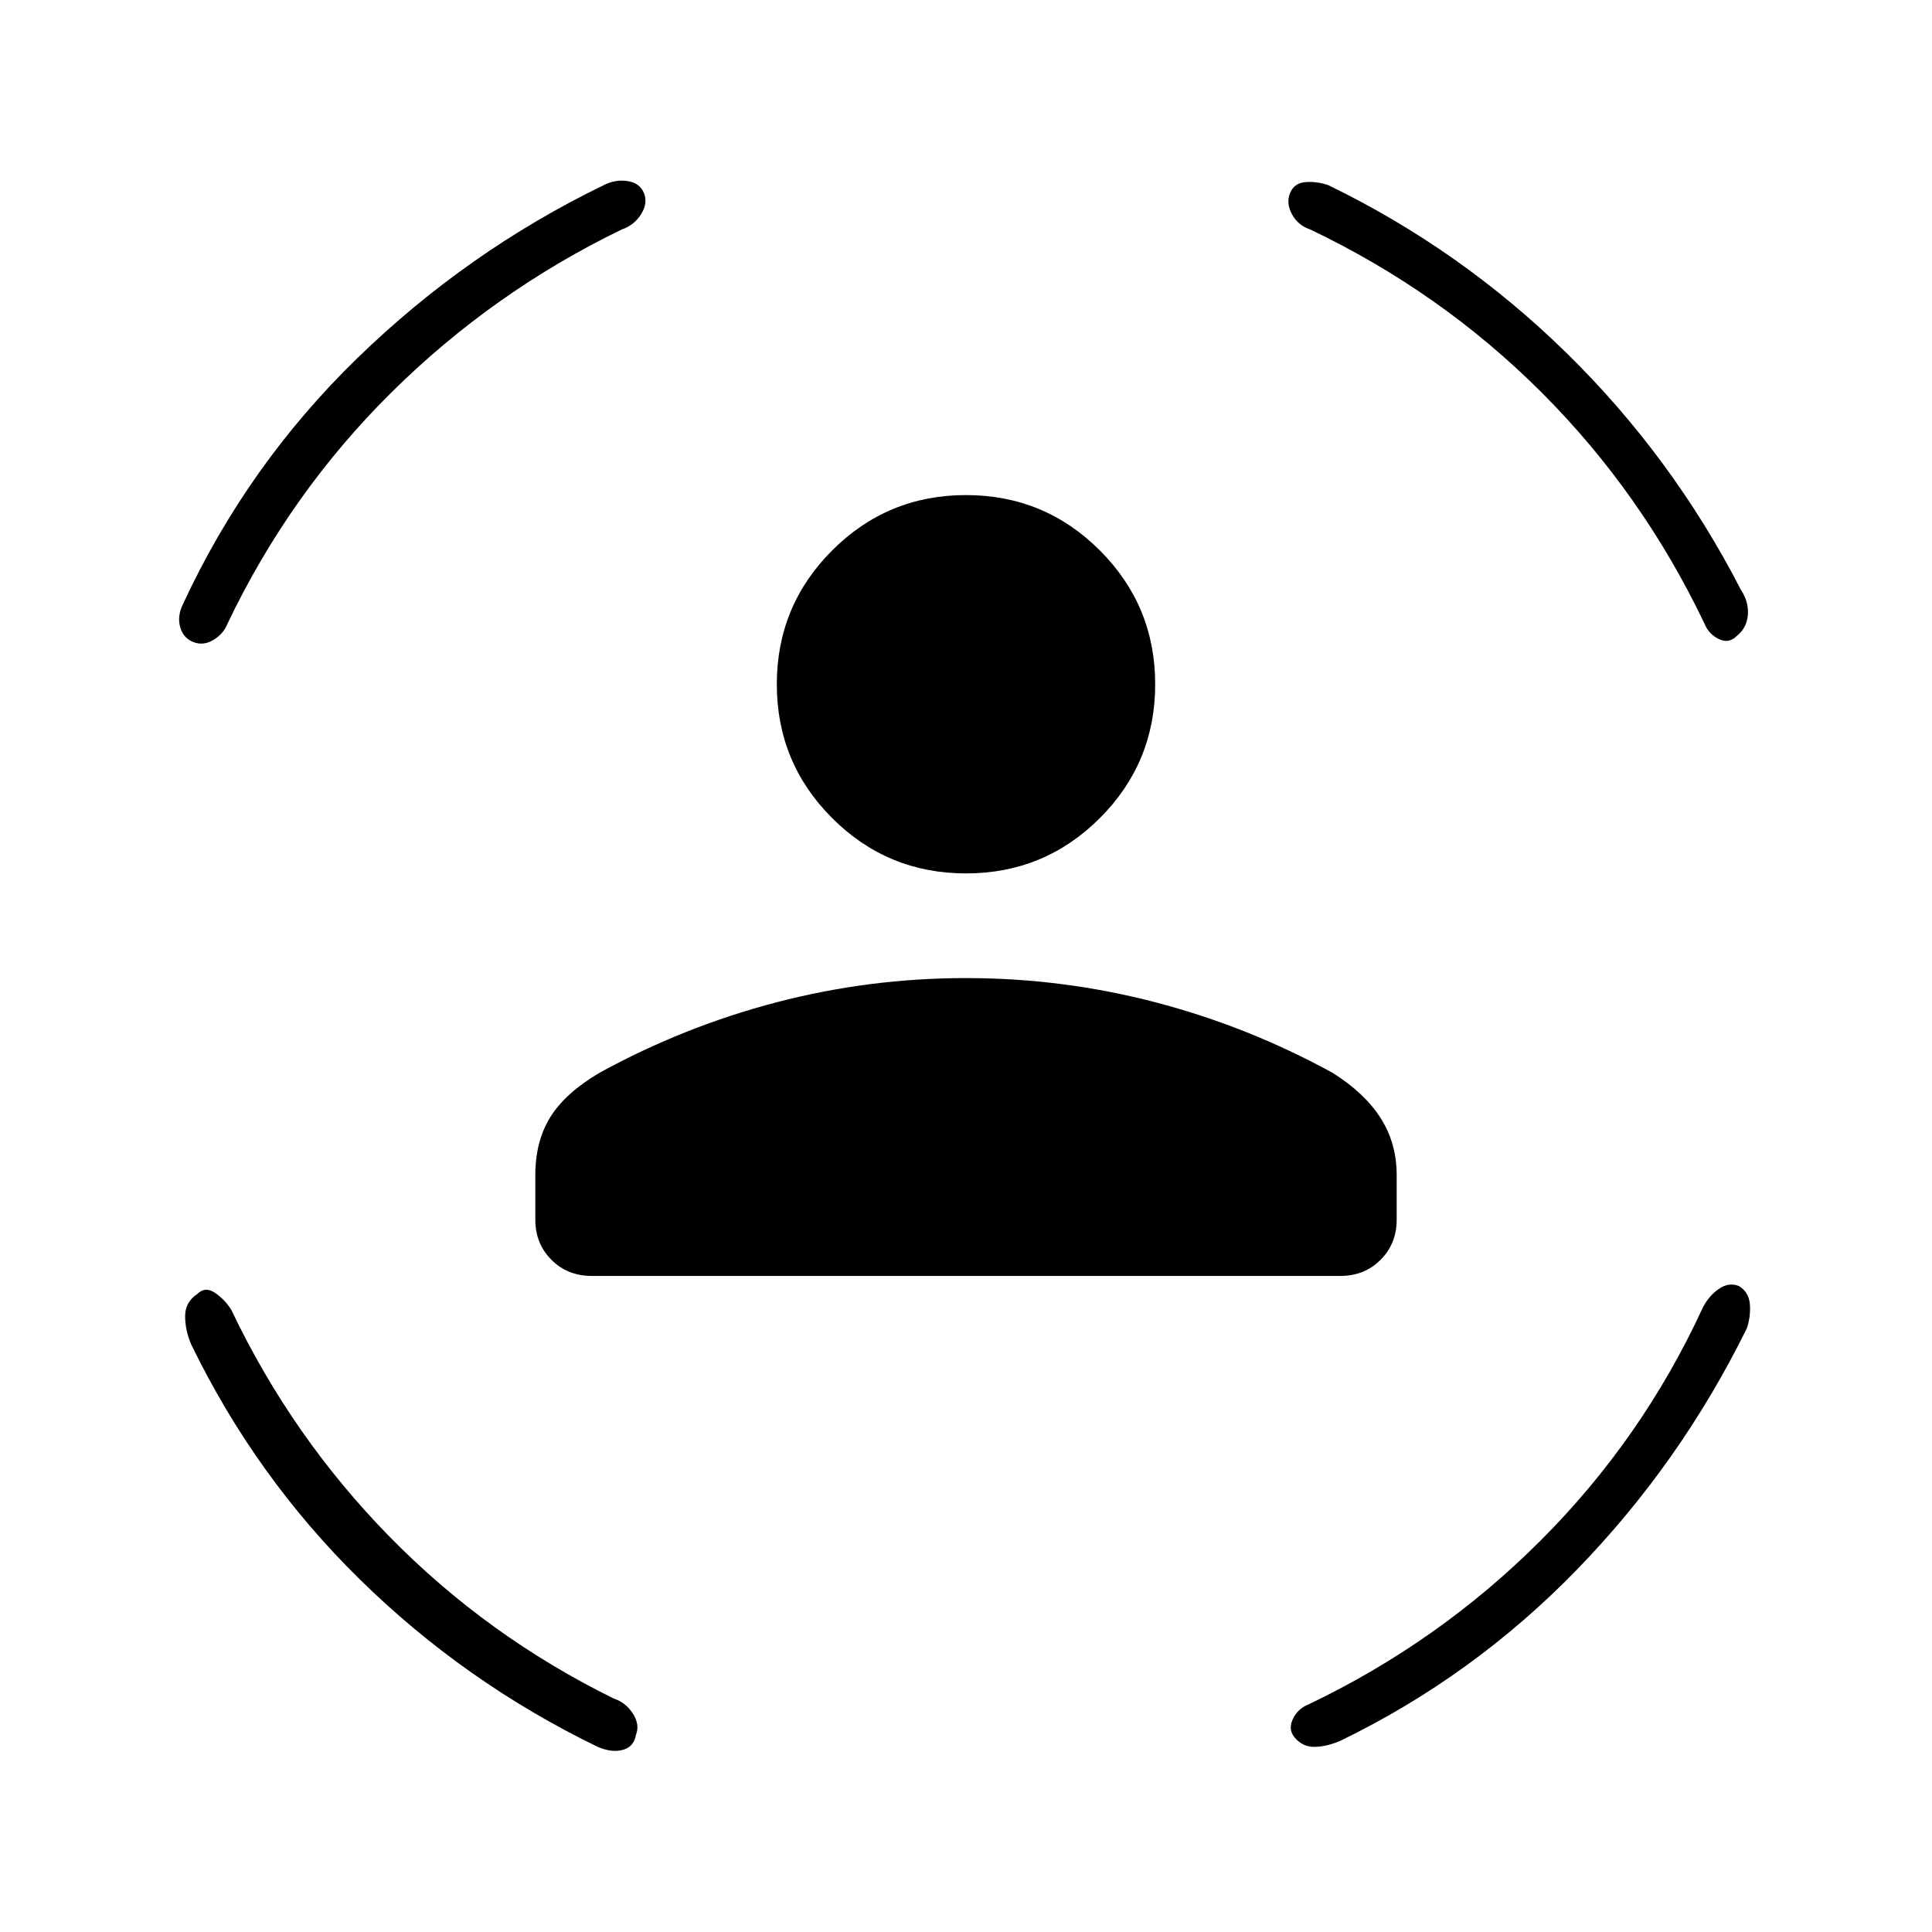 <svg xmlns="http://www.w3.org/2000/svg" height="40" width="40"><path d="M20 18.083q-1.625 0-2.771-1.145-1.146-1.146-1.146-2.771t1.146-2.771Q18.375 10.25 20 10.25t2.771 1.146q1.146 1.146 1.146 2.771t-1.146 2.771Q21.625 18.083 20 18.083Zm-7.75 8.334q-.5 0-.833-.334-.334-.333-.334-.833v-.917q0-.708.313-1.208.312-.5 1.021-.917 1.75-.958 3.666-1.458 1.917-.5 3.917-.5 2 0 3.917.5 1.916.5 3.666 1.458.667.417 1 .938.334.521.334 1.187v.917q0 .5-.334.833-.333.334-.833.334ZM26.708 4q.084-.208.313-.229.229-.021.479.062 2.75 1.334 4.938 3.48 2.187 2.145 3.604 4.895.166.25.146.521-.021.271-.23.438-.166.166-.375.062-.208-.104-.291-.312Q34 10.208 31.917 8.125q-2.084-2.083-4.792-3.375-.25-.083-.375-.312-.125-.23-.042-.438ZM13.333 4q.084.208-.062.438-.146.229-.396.312-2.667 1.292-4.771 3.375t-3.396 4.792q-.083.208-.291.333-.209.125-.417.042-.208-.084-.271-.313-.062-.229.063-.479 1.333-2.875 3.604-5.083Q9.667 5.208 12.5 3.833q.25-.125.5-.083.25.042.333.25Zm-9.25 22.792q.167-.167.375-.021.209.146.334.354 1.25 2.625 3.27 4.687 2.021 2.063 4.646 3.355.25.083.396.312.146.229.063.438-.042.25-.271.312-.229.063-.521-.062-2.75-1.334-4.917-3.459-2.166-2.125-3.5-4.875-.125-.291-.125-.583t.25-.458ZM36 26.625q.208.125.229.375.021.25-.062.5-1.375 2.792-3.521 5t-4.896 3.542q-.292.125-.542.125-.25 0-.416-.209-.125-.166-.021-.375.104-.208.312-.291 2.709-1.292 4.813-3.396Q34 29.792 35.25 27.083q.125-.25.333-.395.209-.146.417-.063Z"/></svg>